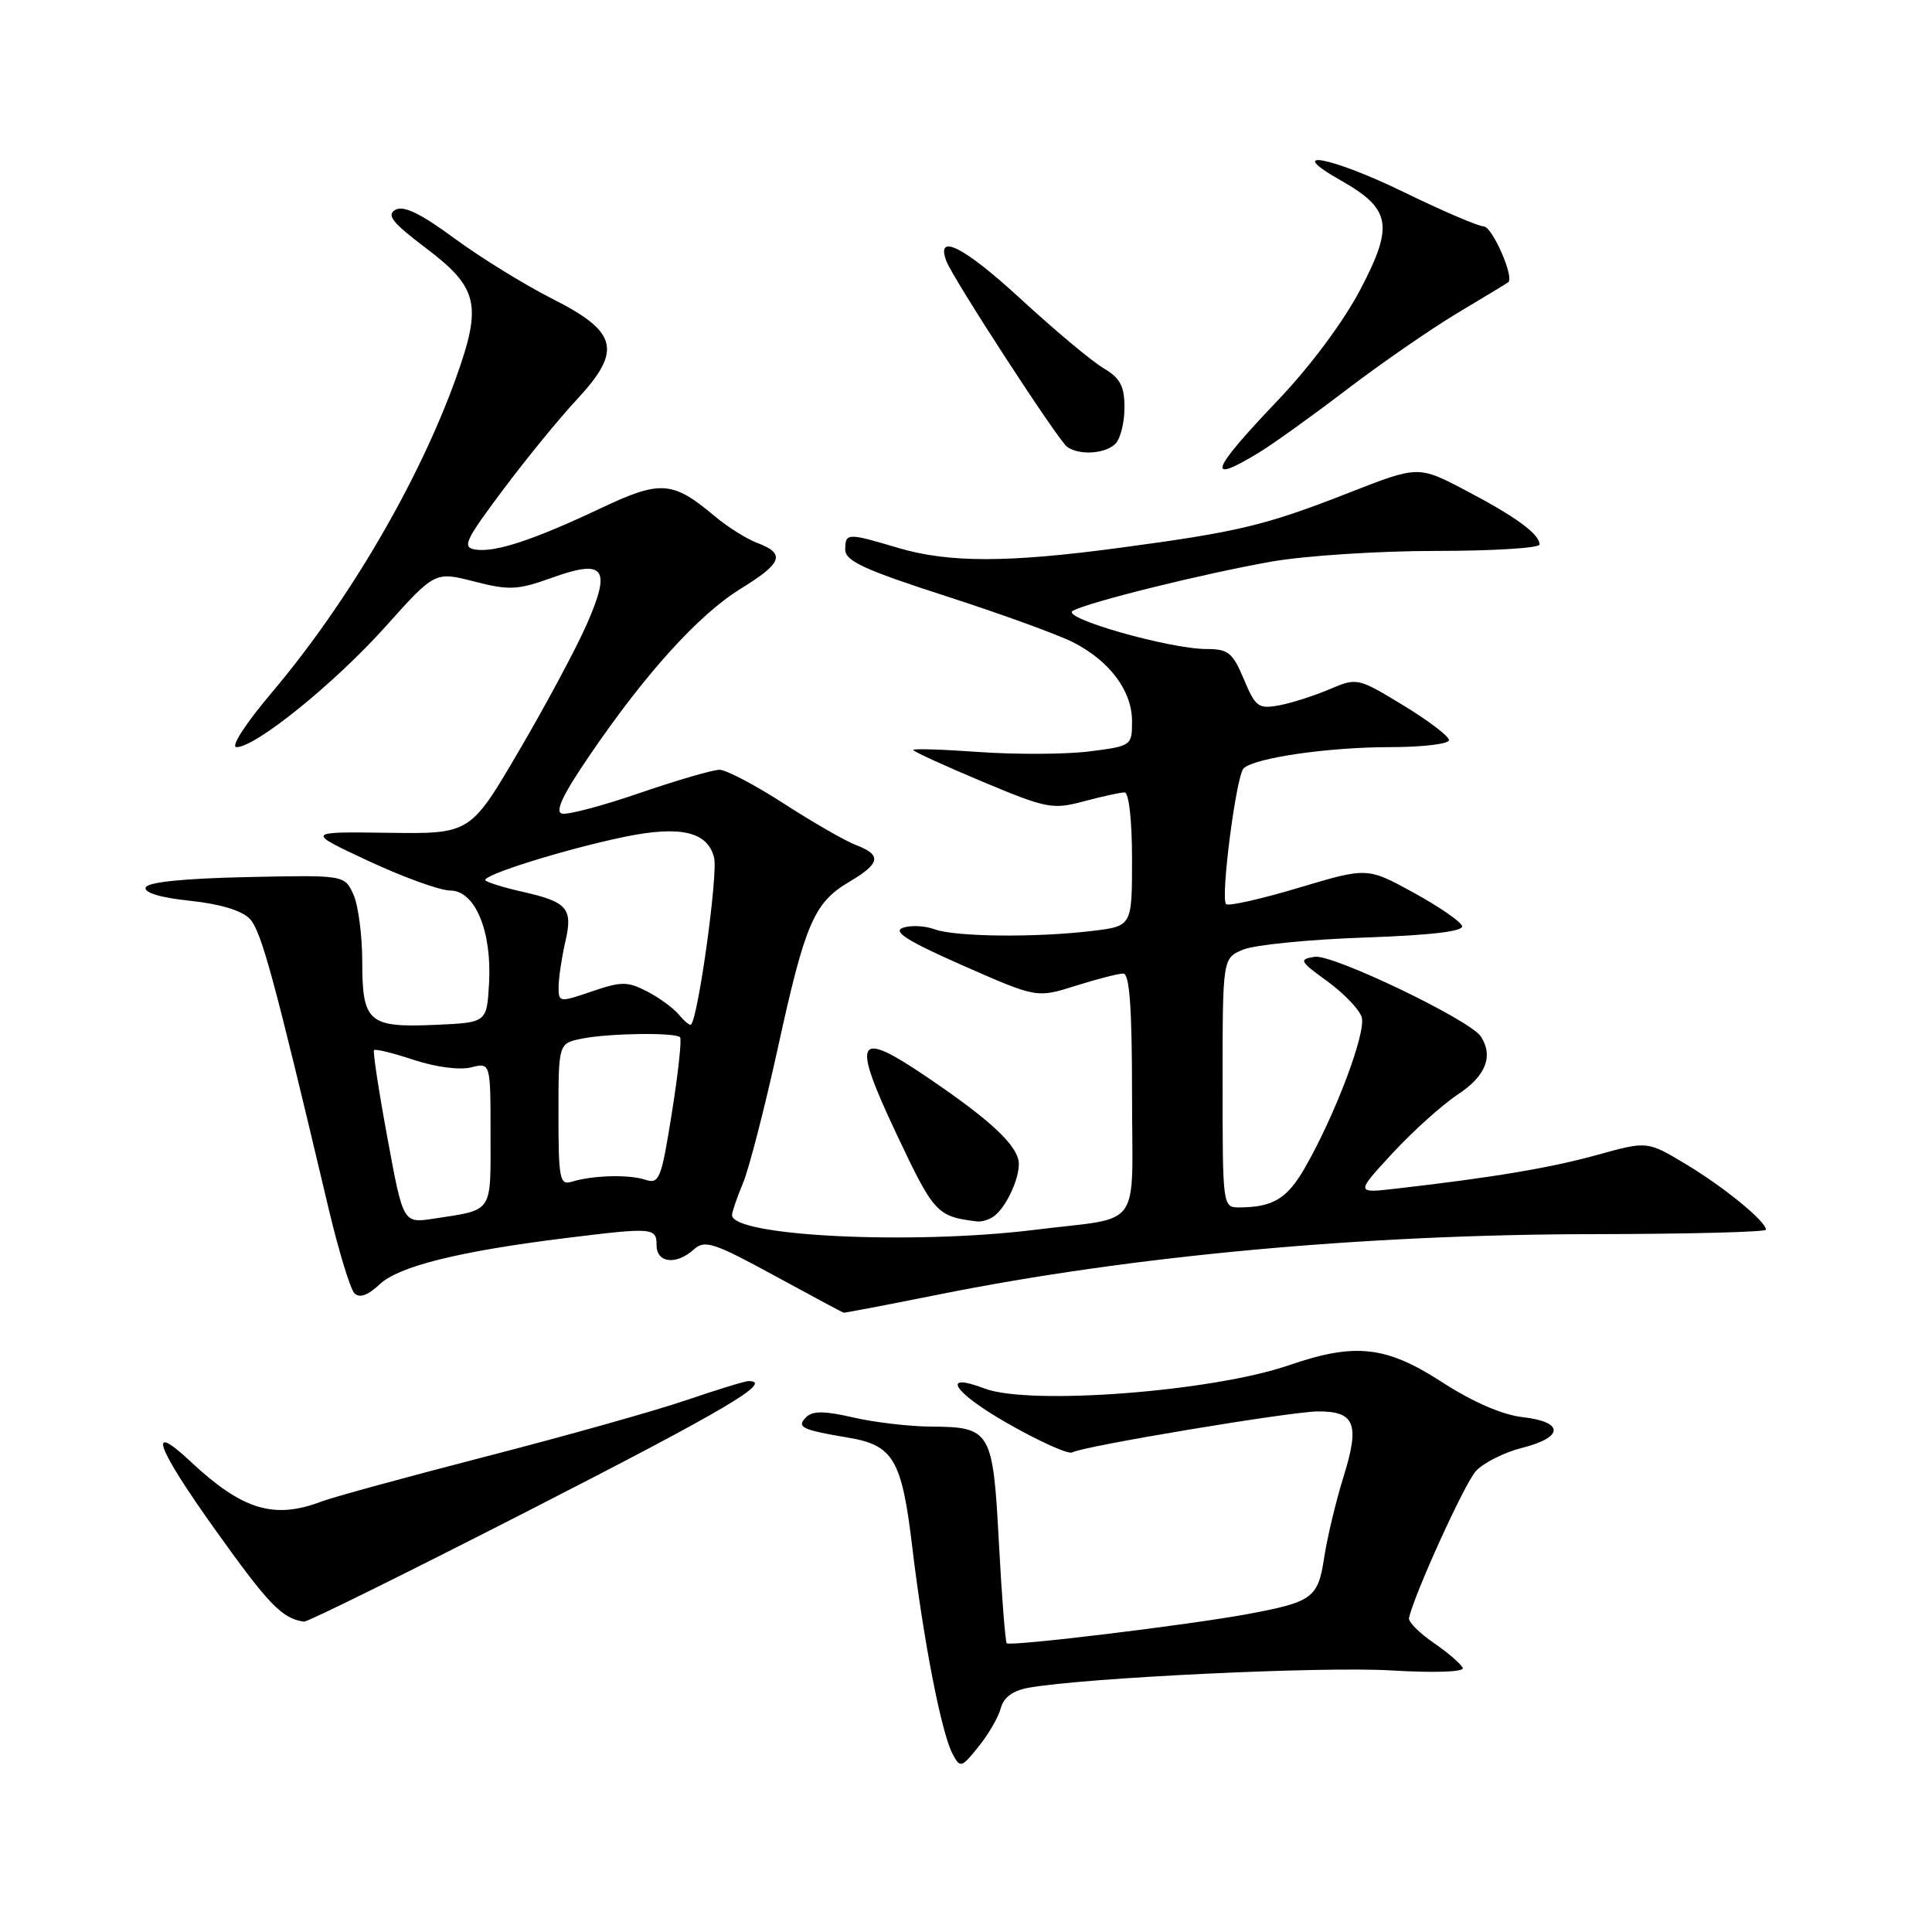 <?xml version="1.0" encoding="UTF-8" standalone="no"?>
<!DOCTYPE svg PUBLIC "-//W3C//DTD SVG 1.1//EN" "http://www.w3.org/Graphics/SVG/1.1/DTD/svg11.dtd" >
<svg xmlns="http://www.w3.org/2000/svg" xmlns:xlink="http://www.w3.org/1999/xlink" version="1.1" viewBox="0 0 256 256">
 <g >
 <path fill="currentColor"
d=" M 132.61 226.35 C 132.98 224.90 134.21 224.01 136.33 223.63 C 143.79 222.30 175.30 220.79 184.32 221.34 C 190.01 221.68 194.01 221.55 193.82 221.02 C 193.64 220.53 191.93 219.04 190.00 217.71 C 188.07 216.39 186.59 214.90 186.70 214.40 C 187.39 211.24 194.05 196.60 195.55 194.94 C 196.55 193.84 199.31 192.45 201.68 191.85 C 207.24 190.45 207.27 188.40 201.75 187.78 C 199.07 187.47 195.14 185.77 191.09 183.15 C 183.65 178.33 179.57 177.88 170.76 180.91 C 160.63 184.40 136.41 186.25 130.48 183.99 C 124.50 181.72 126.34 184.52 133.52 188.61 C 137.75 191.02 141.60 192.75 142.08 192.45 C 143.37 191.65 171.01 187.04 174.63 187.02 C 179.52 186.99 180.20 188.68 178.05 195.59 C 177.02 198.89 175.87 203.72 175.47 206.32 C 174.66 211.72 173.96 212.25 165.50 213.84 C 157.70 215.30 133.86 218.19 133.40 217.74 C 133.21 217.54 132.74 211.56 132.36 204.44 C 131.57 189.55 131.30 189.08 123.33 189.03 C 120.48 189.01 115.86 188.47 113.05 187.82 C 109.23 186.94 107.67 186.93 106.81 187.79 C 105.50 189.10 106.25 189.47 112.31 190.48 C 118.40 191.49 119.49 193.35 120.89 205.07 C 122.36 217.38 124.75 229.67 126.23 232.42 C 127.23 234.30 127.39 234.26 129.66 231.44 C 130.97 229.82 132.30 227.53 132.61 226.35 Z  M 70.53 199.92 C 96.22 186.77 102.60 183.00 99.18 183.00 C 98.72 183.00 95.01 184.14 90.93 185.53 C 86.84 186.93 74.93 190.28 64.45 192.98 C 53.97 195.69 44.15 198.37 42.63 198.95 C 36.30 201.36 32.11 200.08 25.26 193.67 C 19.36 188.14 20.69 191.75 28.64 202.87 C 35.65 212.68 37.37 214.45 40.28 214.88 C 40.71 214.95 54.33 208.21 70.53 199.92 Z  M 124.28 171.55 C 149.90 166.40 180.68 163.56 211.25 163.53 C 223.76 163.51 234.00 163.25 234.00 162.94 C 234.00 161.84 228.43 157.28 223.39 154.26 C 218.28 151.19 218.28 151.19 211.68 153.02 C 205.49 154.74 197.83 156.03 185.06 157.49 C 179.61 158.12 179.61 158.12 184.51 152.81 C 187.21 149.89 191.11 146.38 193.20 145.00 C 196.87 142.58 197.91 139.96 196.23 137.35 C 194.84 135.17 176.55 126.39 174.20 126.78 C 172.07 127.12 172.19 127.36 175.87 130.02 C 178.05 131.60 180.10 133.74 180.43 134.77 C 181.06 136.77 176.90 147.81 172.88 154.78 C 170.55 158.83 168.68 159.96 164.25 159.99 C 162.01 160.00 162.00 159.95 162.00 143.48 C 162.00 126.95 162.00 126.95 164.75 125.82 C 166.26 125.20 173.48 124.48 180.79 124.23 C 189.68 123.92 193.97 123.41 193.73 122.69 C 193.53 122.09 190.63 120.10 187.27 118.26 C 181.17 114.92 181.17 114.92 172.10 117.63 C 167.10 119.13 162.77 120.10 162.46 119.80 C 161.70 119.04 163.80 102.80 164.78 101.82 C 166.17 100.43 176.02 99.00 184.14 99.00 C 188.46 99.00 192.00 98.58 192.00 98.07 C 192.00 97.56 189.27 95.48 185.92 93.45 C 179.91 89.80 179.81 89.78 176.17 91.33 C 174.15 92.19 171.15 93.15 169.50 93.46 C 166.75 93.97 166.36 93.68 164.82 90.01 C 163.35 86.49 162.75 86.00 159.89 86.00 C 154.97 86.00 140.48 81.87 142.15 80.94 C 144.22 79.78 159.41 76.02 168.50 74.41 C 172.90 73.64 182.69 73.00 190.25 73.00 C 197.81 73.00 204.00 72.62 204.00 72.15 C 204.00 70.77 200.88 68.48 194.22 64.99 C 187.94 61.69 187.94 61.69 178.72 65.30 C 167.69 69.62 164.16 70.47 148.50 72.57 C 133.48 74.59 125.71 74.59 118.94 72.58 C 112.27 70.59 112.00 70.60 112.00 72.84 C 112.00 74.33 114.59 75.52 125.25 78.96 C 132.54 81.31 140.14 84.07 142.16 85.09 C 147.03 87.56 150.00 91.53 150.00 95.56 C 150.00 98.82 149.93 98.86 144.32 99.57 C 141.20 99.96 134.68 99.99 129.82 99.65 C 124.97 99.30 121.00 99.18 121.00 99.37 C 121.00 99.57 125.10 101.44 130.10 103.54 C 138.69 107.14 139.46 107.29 143.62 106.18 C 146.04 105.53 148.47 105.00 149.01 105.00 C 149.59 105.00 150.00 108.71 150.00 113.86 C 150.00 122.72 150.00 122.72 144.75 123.35 C 137.23 124.26 126.52 124.14 123.82 123.13 C 122.54 122.66 120.66 122.57 119.63 122.94 C 118.24 123.44 120.27 124.71 127.57 127.93 C 137.38 132.25 137.38 132.25 142.53 130.62 C 145.36 129.73 148.20 129.00 148.84 129.00 C 149.67 129.00 150.00 133.51 150.00 144.98 C 150.00 163.39 151.61 161.15 137.09 162.96 C 120.87 164.97 97.00 163.81 97.00 161.00 C 97.00 160.59 97.65 158.68 98.45 156.77 C 99.25 154.86 101.32 146.82 103.06 138.90 C 106.69 122.30 107.85 119.61 112.56 116.83 C 116.67 114.40 116.87 113.28 113.41 111.97 C 111.99 111.42 107.70 108.96 103.88 106.49 C 100.06 104.02 96.22 102.00 95.34 102.00 C 94.46 102.00 89.72 103.38 84.82 105.06 C 79.91 106.75 75.26 107.99 74.48 107.81 C 73.48 107.59 74.57 105.29 78.19 100.00 C 85.60 89.14 92.63 81.40 98.16 78.00 C 103.67 74.61 104.12 73.37 100.36 71.95 C 98.91 71.40 96.35 69.79 94.67 68.37 C 89.12 63.71 87.52 63.60 79.63 67.33 C 70.70 71.56 65.61 73.23 63.00 72.82 C 61.20 72.54 61.60 71.66 66.58 65.00 C 69.66 60.88 74.07 55.48 76.38 53.00 C 82.49 46.45 81.90 43.99 73.18 39.59 C 69.51 37.73 63.67 34.13 60.21 31.58 C 55.72 28.28 53.48 27.19 52.39 27.80 C 51.18 28.48 52.00 29.52 56.34 32.80 C 63.39 38.12 63.91 40.34 60.42 50.08 C 55.48 63.84 46.16 79.75 36.03 91.75 C 32.53 95.88 30.52 99.00 31.34 99.00 C 33.89 99.00 44.31 90.57 51.07 83.04 C 57.63 75.72 57.63 75.72 62.83 77.05 C 67.46 78.24 68.58 78.19 73.09 76.57 C 80.12 74.04 81.03 75.24 77.76 82.70 C 76.36 85.89 72.31 93.45 68.76 99.50 C 62.32 110.50 62.32 110.50 51.41 110.35 C 40.50 110.20 40.50 110.20 48.86 114.10 C 53.45 116.24 58.32 118.00 59.66 118.00 C 62.95 118.00 65.20 123.39 64.80 130.34 C 64.50 135.50 64.50 135.50 57.66 135.80 C 48.84 136.18 48.00 135.46 48.00 127.42 C 48.00 123.94 47.47 119.94 46.83 118.52 C 45.65 115.94 45.65 115.94 32.66 116.22 C 24.30 116.40 19.53 116.89 19.30 117.60 C 19.07 118.29 21.31 118.96 25.20 119.36 C 29.17 119.78 32.06 120.65 33.11 121.76 C 34.62 123.35 36.34 129.70 43.49 159.93 C 44.85 165.67 46.41 170.81 46.97 171.37 C 47.64 172.04 48.75 171.65 50.32 170.17 C 52.86 167.78 60.84 165.80 74.97 164.05 C 86.51 162.62 87.00 162.66 87.00 165.00 C 87.00 167.37 89.61 167.66 91.95 165.55 C 93.37 164.26 94.58 164.65 102.53 168.98 C 107.46 171.67 111.63 173.90 111.78 173.94 C 111.93 173.97 117.56 172.90 124.28 171.55 Z  M 131.60 161.23 C 133.18 160.18 135.00 156.44 135.00 154.25 C 135.00 151.92 131.45 148.55 122.86 142.74 C 113.41 136.33 112.78 137.50 118.80 150.28 C 123.77 160.80 124.14 161.20 129.50 161.85 C 130.05 161.91 131.00 161.64 131.60 161.23 Z  M 166.88 59.93 C 168.75 58.79 173.97 55.04 178.49 51.59 C 183.01 48.14 189.59 43.60 193.10 41.49 C 196.62 39.39 199.66 37.55 199.85 37.40 C 200.69 36.76 197.72 30.00 196.60 30.00 C 195.92 30.00 191.15 27.96 186.02 25.46 C 176.35 20.75 170.00 19.57 177.65 23.90 C 184.32 27.68 184.71 29.85 180.27 38.33 C 178.02 42.63 173.61 48.55 169.26 53.11 C 160.35 62.46 159.70 64.31 166.88 59.93 Z  M 147.80 58.80 C 148.46 58.14 149.00 55.99 149.00 54.02 C 149.00 51.15 148.44 50.10 146.21 48.78 C 144.68 47.88 139.71 43.72 135.17 39.54 C 127.72 32.68 123.93 30.77 125.41 34.62 C 126.33 37.02 140.27 58.45 141.42 59.23 C 143.08 60.37 146.47 60.13 147.80 58.80 Z  M 51.34 150.80 C 50.19 144.59 49.39 139.34 49.56 139.15 C 49.73 138.95 52.10 139.54 54.83 140.44 C 57.69 141.39 60.89 141.81 62.39 141.44 C 65.00 140.78 65.00 140.78 65.00 150.32 C 65.00 160.87 65.42 160.25 57.46 161.48 C 53.42 162.10 53.42 162.10 51.34 150.80 Z  M 74.00 147.69 C 74.00 138.25 74.00 138.25 77.12 137.62 C 80.71 136.91 89.45 136.78 90.11 137.44 C 90.35 137.69 89.87 142.18 89.03 147.43 C 87.63 156.24 87.36 156.93 85.51 156.32 C 83.32 155.60 78.52 155.73 75.75 156.59 C 74.17 157.08 74.00 156.23 74.00 147.69 Z  M 89.97 134.46 C 89.24 133.58 87.34 132.19 85.74 131.37 C 83.16 130.03 82.35 130.03 78.42 131.37 C 74.08 132.85 74.00 132.84 74.02 130.69 C 74.04 129.49 74.44 126.83 74.91 124.78 C 75.94 120.35 75.20 119.50 69.13 118.14 C 66.77 117.61 64.61 116.94 64.33 116.66 C 63.68 116.02 74.83 112.53 82.73 110.89 C 90.17 109.36 93.76 110.19 94.62 113.64 C 95.16 115.78 92.53 134.80 91.56 135.77 C 91.41 135.92 90.69 135.33 89.97 134.46 Z "/>
</g>
</svg>